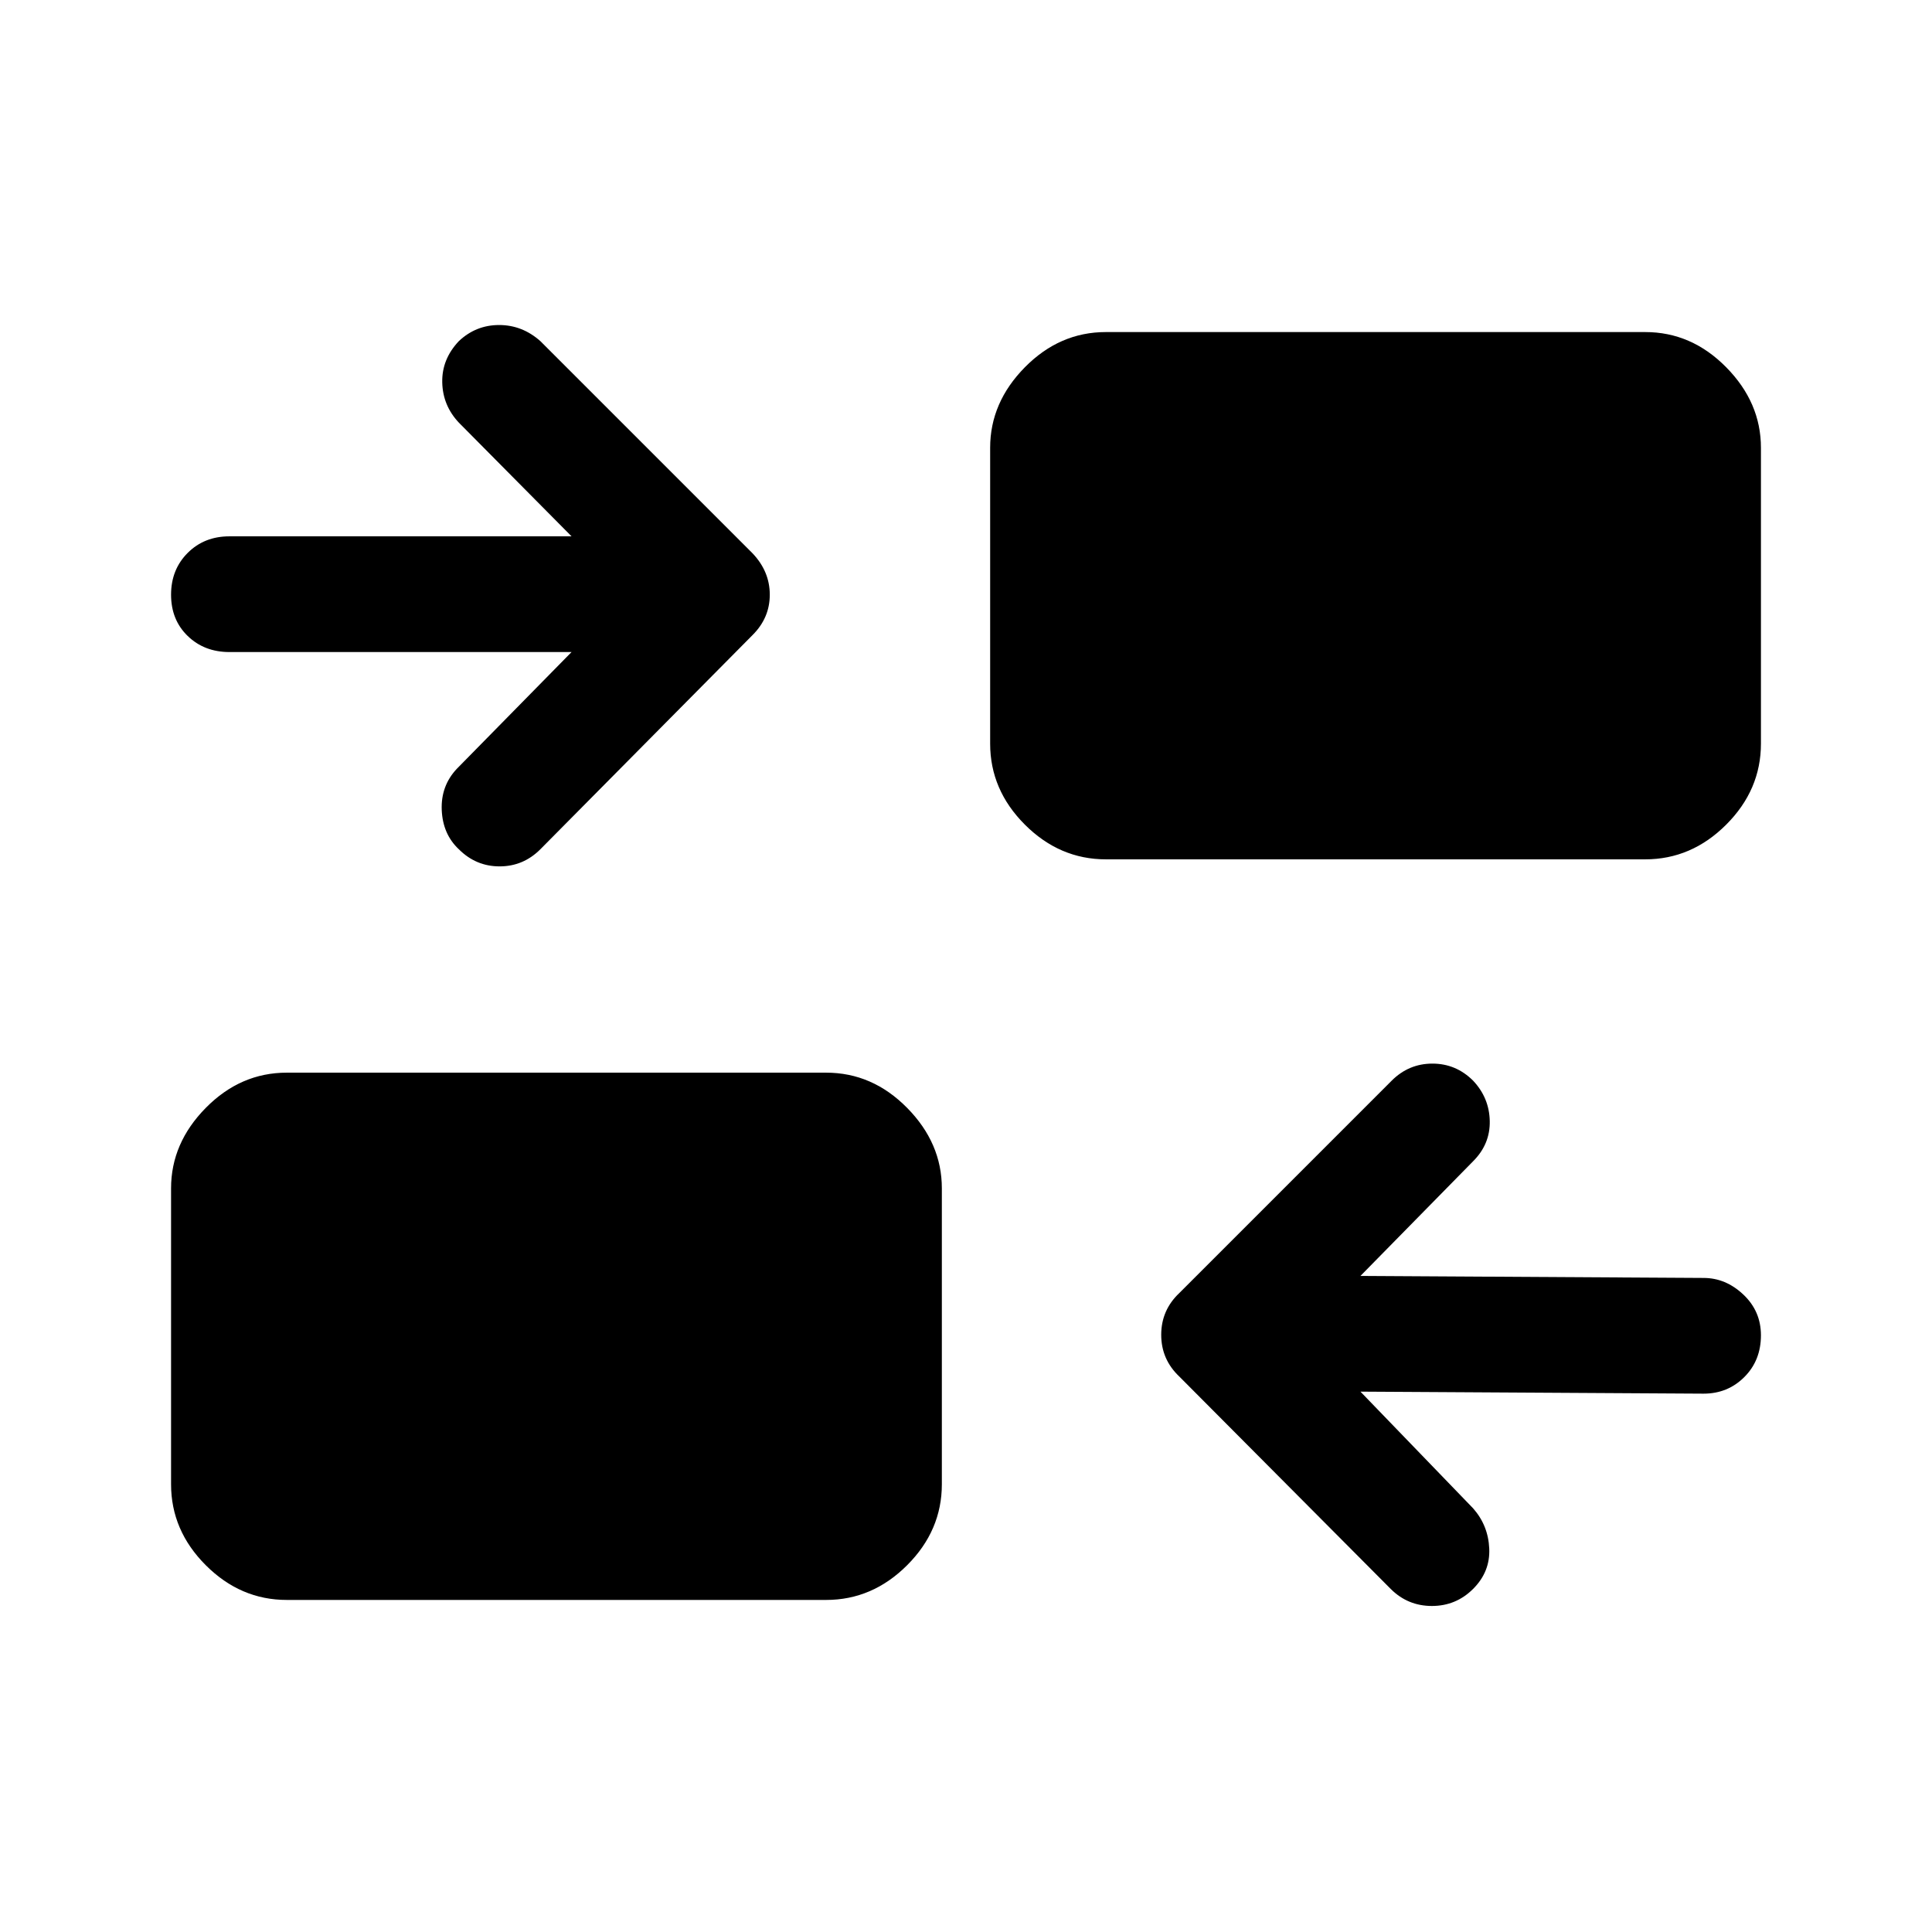 <svg xmlns="http://www.w3.org/2000/svg" height="48" viewBox="0 -960 960 960" width="48"><path d="m676-268.5 56 58q7.5 8.5 8 20t-8 20q-8.5 8.5-20.5 8.5t-20.5-8.5L586-276q-9-8.5-9-20.75t9-20.75L691.5-423q8.5-8.5 20.25-8.5T732-423q8 8.5 8.25 20T732-383l-56 57 170.5 1q11 0 19.75 8.25T875-296.5q0 12.5-8.25 20.75t-20.25 8.25l-170.5-1ZM142.5-165q-23 0-40.25-17.25T85-222.5v-147q0-22.5 17.25-40T142.5-427h268q23 0 40.25 17.5t17.25 40v147q0 23-17.25 40.25T410.5-165h-268ZM284-636H114q-12.5 0-20.75-8T85-664.5q0-12.5 8.25-20.75T114-693.5h170L228-750q-8-8.5-8.25-20t8.25-20.5q8.5-8 20-8t20.5 8L374-685q8.5 9 8.5 20.5t-8.5 20L268.5-538q-8.5 8.5-20.25 8.5T228-538q-8-7.5-8.5-19.5T227-578l57-58Zm265.5 103q-23 0-40.25-17.25T492-590.5v-147q0-22.5 17.25-40T549.5-795h268q23 0 40.25 17.5t17.25 40v147q0 23-17.25 40.25T817.5-533h-268Z"/></svg>